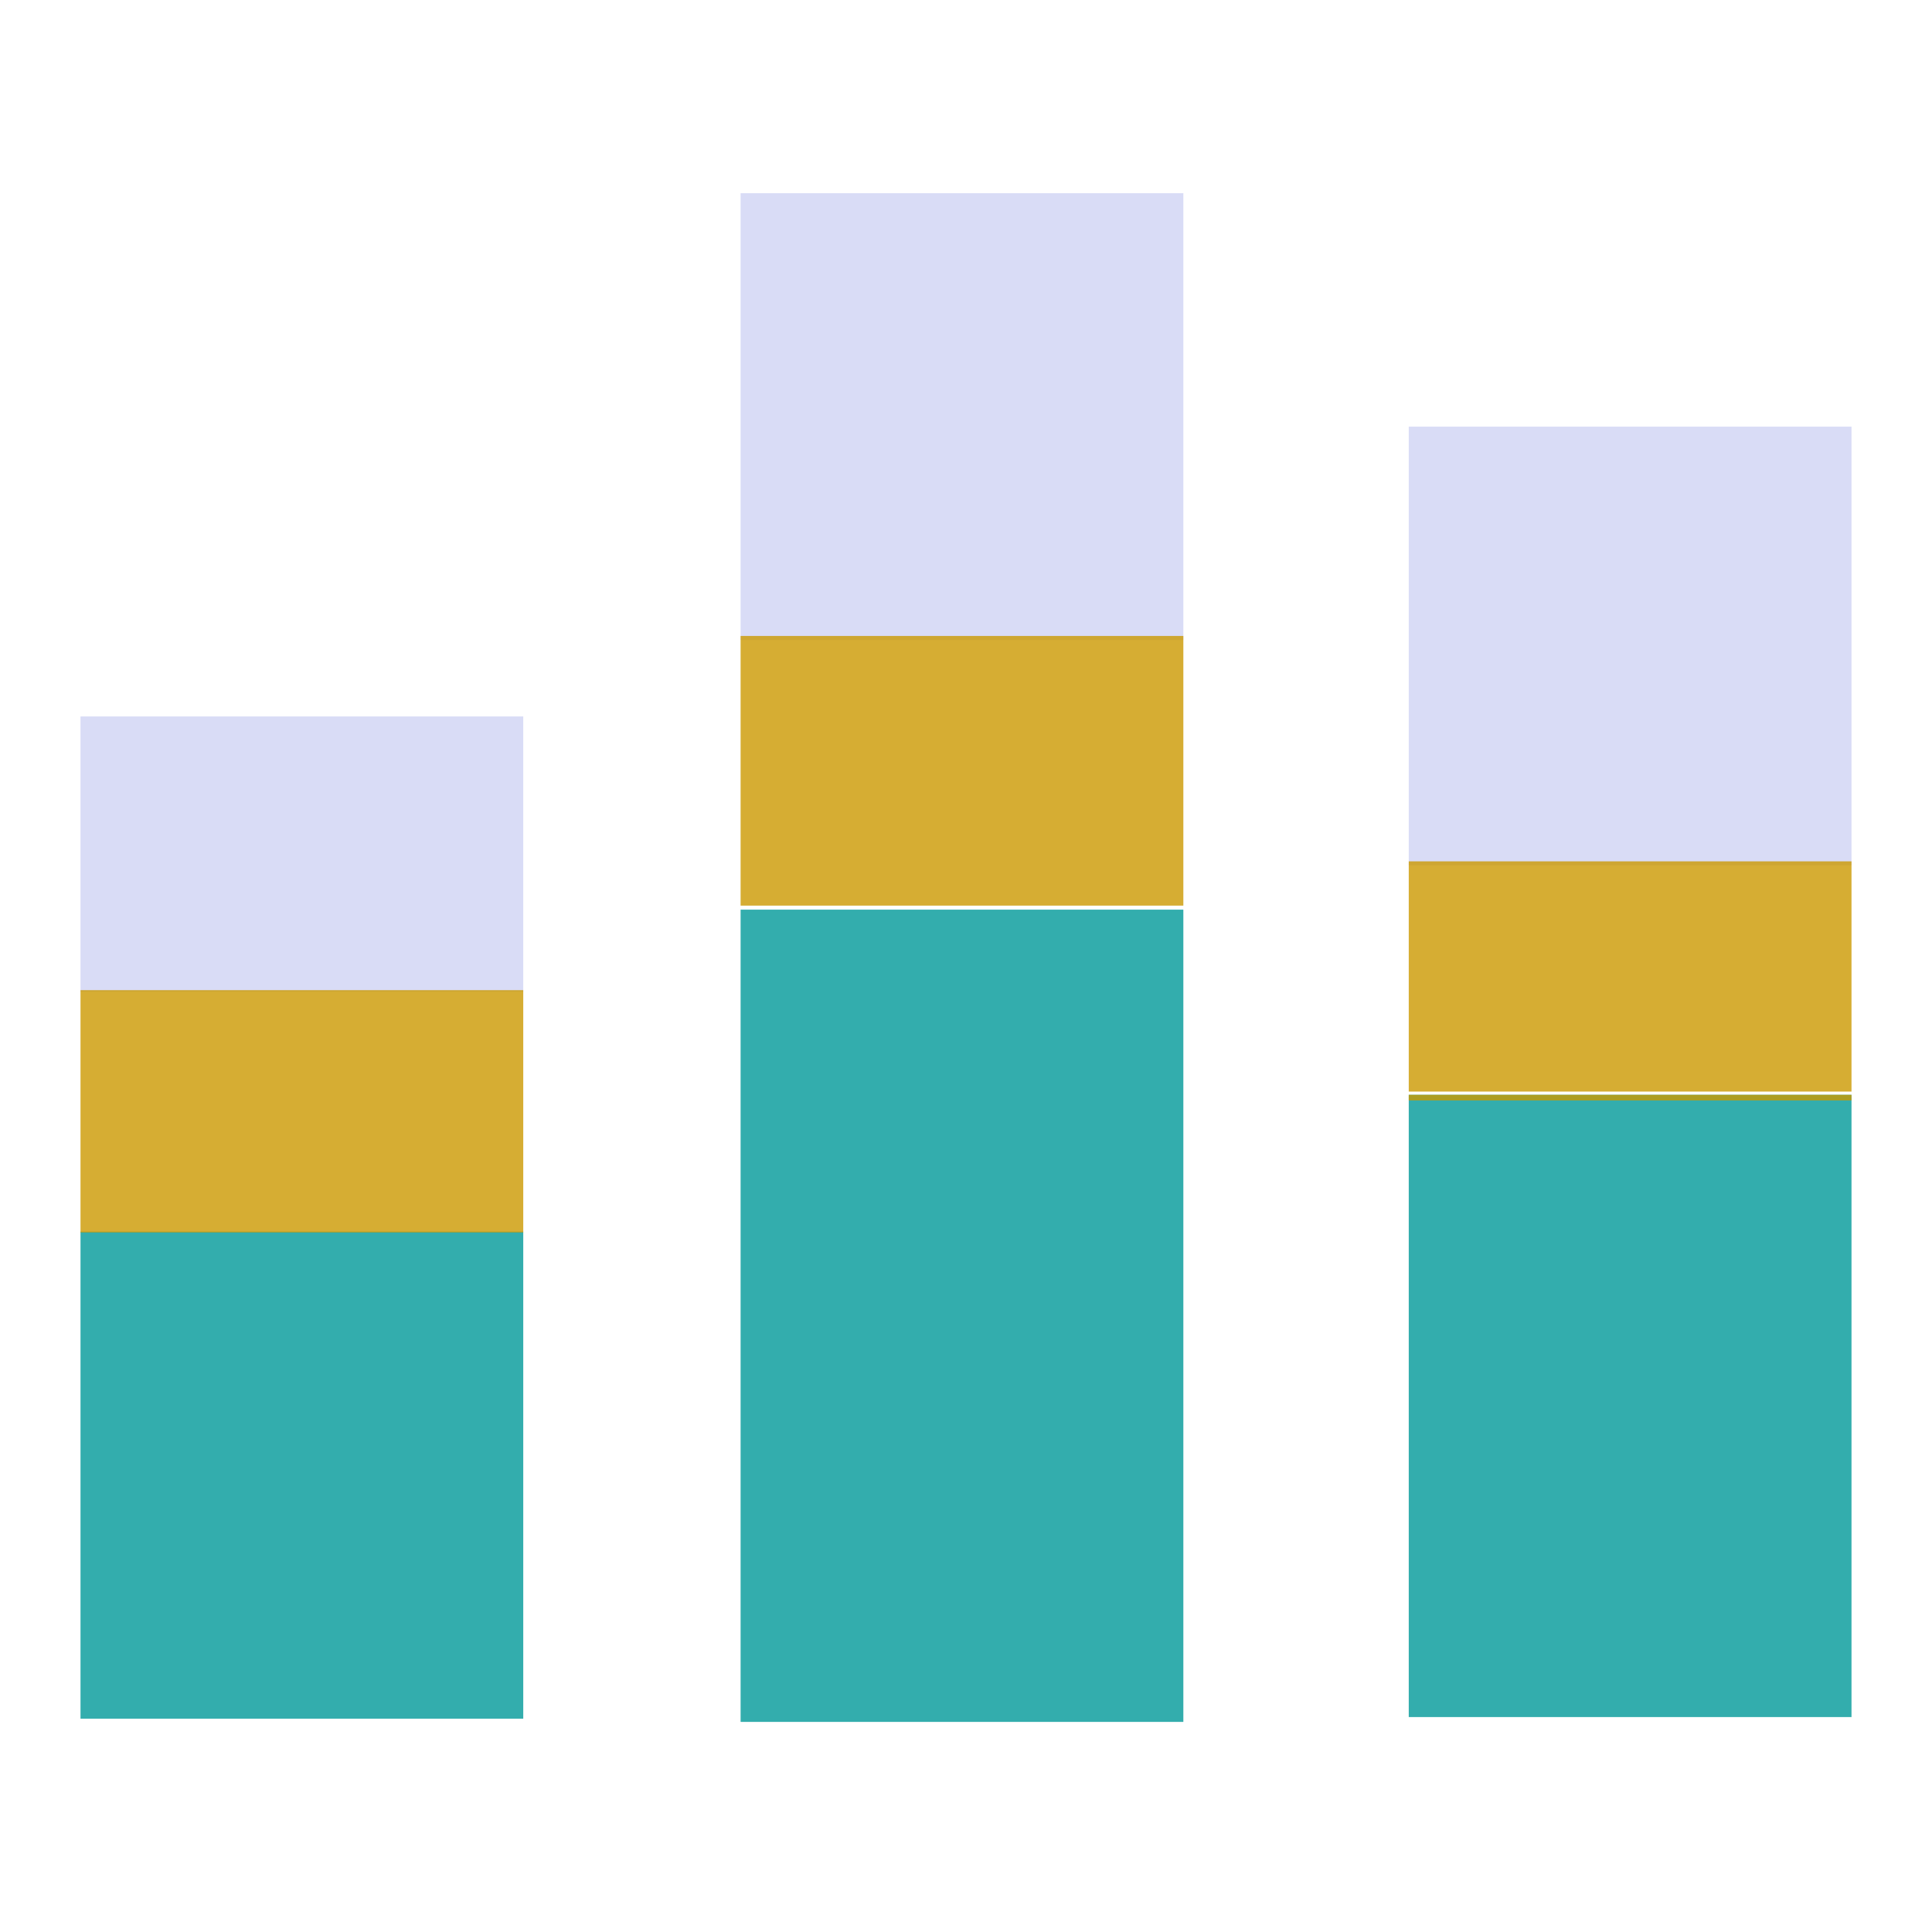 <svg id="图层_1" data-name="图层 1" xmlns="http://www.w3.org/2000/svg" viewBox="0 0 24 24"><defs><style>.cls-1{fill:#099;}.cls-1,.cls-3{opacity:0.8;}.cls-2{fill:#4352d4;opacity:0.2;isolation:isolate;}.cls-3{fill:#c90;}</style></defs><title>duidiet</title><rect class="cls-1" x="1" y="15.3" width="5.5" height="6.05"/><rect class="cls-1" x="9.2" y="11.3" width="5.5" height="10.09"/><rect class="cls-2" x="1" y="8.9" width="5.5" height="3.42"/><rect class="cls-2" x="9.2" y="2.4" width="5.5" height="5.55"/><rect class="cls-2" x="17.5" y="5.3" width="5.5" height="5.45"/><rect class="cls-3" x="1" y="12.3" width="5.5" height="3.01"/><rect class="cls-3" x="9.2" y="7.9" width="5.5" height="3.35"/><rect class="cls-3" x="17.5" y="10.7" width="5.5" height="2.86"/><rect class="cls-1" x="17.5" y="13.6" width="5.5" height="7.73"/><rect class="cls-3" x="17.5" y="13.6" width="5.5" height="0.07"/></svg>